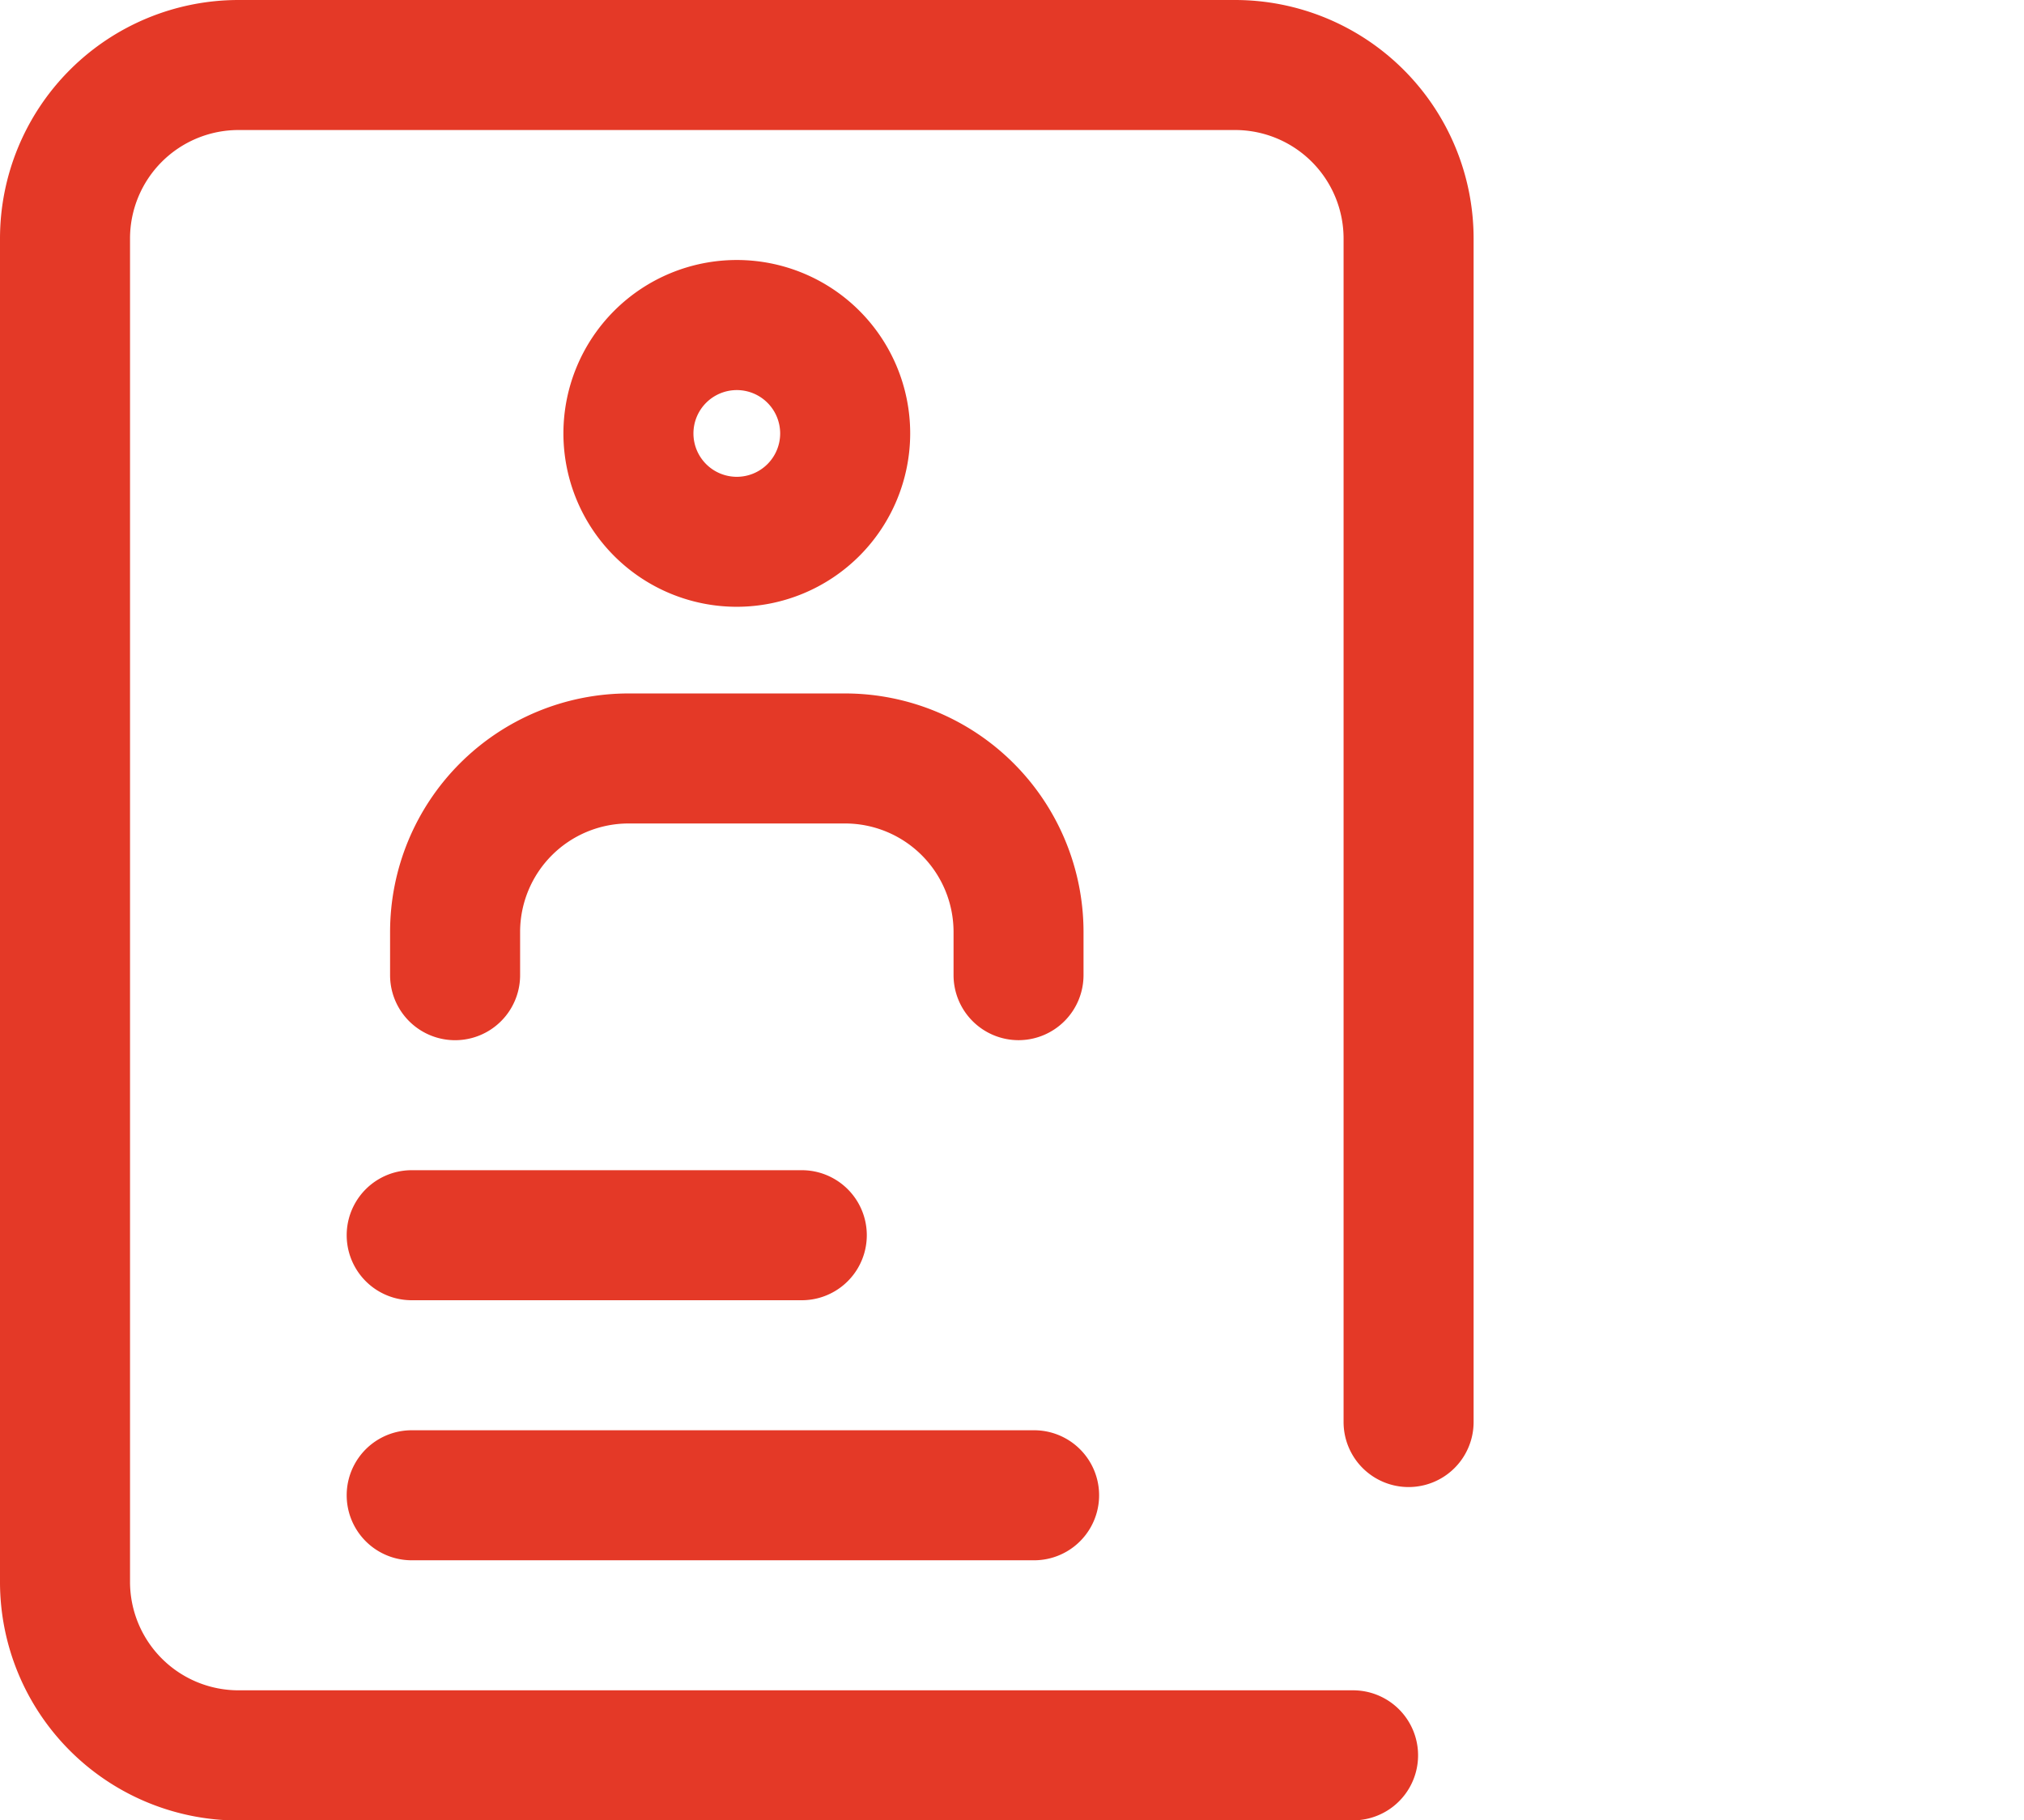 <svg id="Appointment-id" xmlns="http://www.w3.org/2000/svg" width="36.689" height="32.997" viewBox="0 0 36.689 32.997">
  <g id="Group_124" data-name="Group 124" transform="translate(10.528 5.028)">
    <circle id="Ellipse_99" data-name="Ellipse 99" cx="2.828" cy="2.828" r="2.828" fill="none"/>
  </g>
  <g id="Group_126" data-name="Group 126" transform="translate(36.689 26.034)">
    <path id="Path_1276" data-name="Path 1276" d="M27.548,19.8Z" transform="translate(-27.548 -18.334)" fill="#4caf50"/>
  </g>
  <g id="Group_127" data-name="Group 127" transform="translate(6.285 21.212)">
    <path id="Path_1277" data-name="Path 1277" d="M12.249,15.857H5.178a1.178,1.178,0,1,1,0-2.357h7.071a1.178,1.178,0,1,1,0,2.357Z" transform="translate(-4 -13.5)" fill="#e43927"/>
  </g>
  <g id="Group_128" data-name="Group 128" transform="translate(6.285 25.926)">
    <path id="Path_1278" data-name="Path 1278" d="M16.46,18.857H5.178a1.178,1.178,0,1,1,0-2.357H16.46a1.178,1.178,0,0,1,0,2.357Z" transform="translate(-4 -16.5)" fill="#e43927"/>
  </g>
  <g id="Group_129" data-name="Group 129" transform="translate(10.213 4.714)">
    <path id="Path_1279" data-name="Path 1279" d="M9.643,9.285a3.143,3.143,0,1,1,3.143-3.143A3.146,3.146,0,0,1,9.643,9.285Zm0-3.928a.786.786,0,1,0,.786.786A.786.786,0,0,0,9.643,5.357Z" transform="translate(-6.5 -3)" fill="#e43927"/>
  </g>
  <g id="Group_130" data-name="Group 130" transform="translate(7.071 12.57)">
    <path id="Path_1280" data-name="Path 1280" d="M15.892,14.285a1.179,1.179,0,0,1-1.178-1.178v-.786a1.967,1.967,0,0,0-1.964-1.964H8.821a1.967,1.967,0,0,0-1.964,1.964v.786a1.178,1.178,0,0,1-2.357,0v-.786A4.325,4.325,0,0,1,8.821,8h3.928a4.325,4.325,0,0,1,4.321,4.321v.786A1.179,1.179,0,0,1,15.892,14.285Z" transform="translate(-4.5 -8)" fill="#e43927"/>
  </g>
  <g id="Group_131" data-name="Group 131">
    <path id="Path_1281" data-name="Path 1281" d="M24.527,33H4.321A4.325,4.325,0,0,1,0,28.676V4.321A4.325,4.325,0,0,1,4.321,0h18.07a4.325,4.325,0,0,1,4.321,4.321V25.777a1.178,1.178,0,0,1-2.357,0V4.321a1.967,1.967,0,0,0-1.964-1.964H4.321A1.967,1.967,0,0,0,2.357,4.321V28.676A1.967,1.967,0,0,0,4.321,30.64H24.527a1.178,1.178,0,0,1,0,2.357Z" fill="#e43927"/>
  </g>
</svg>
